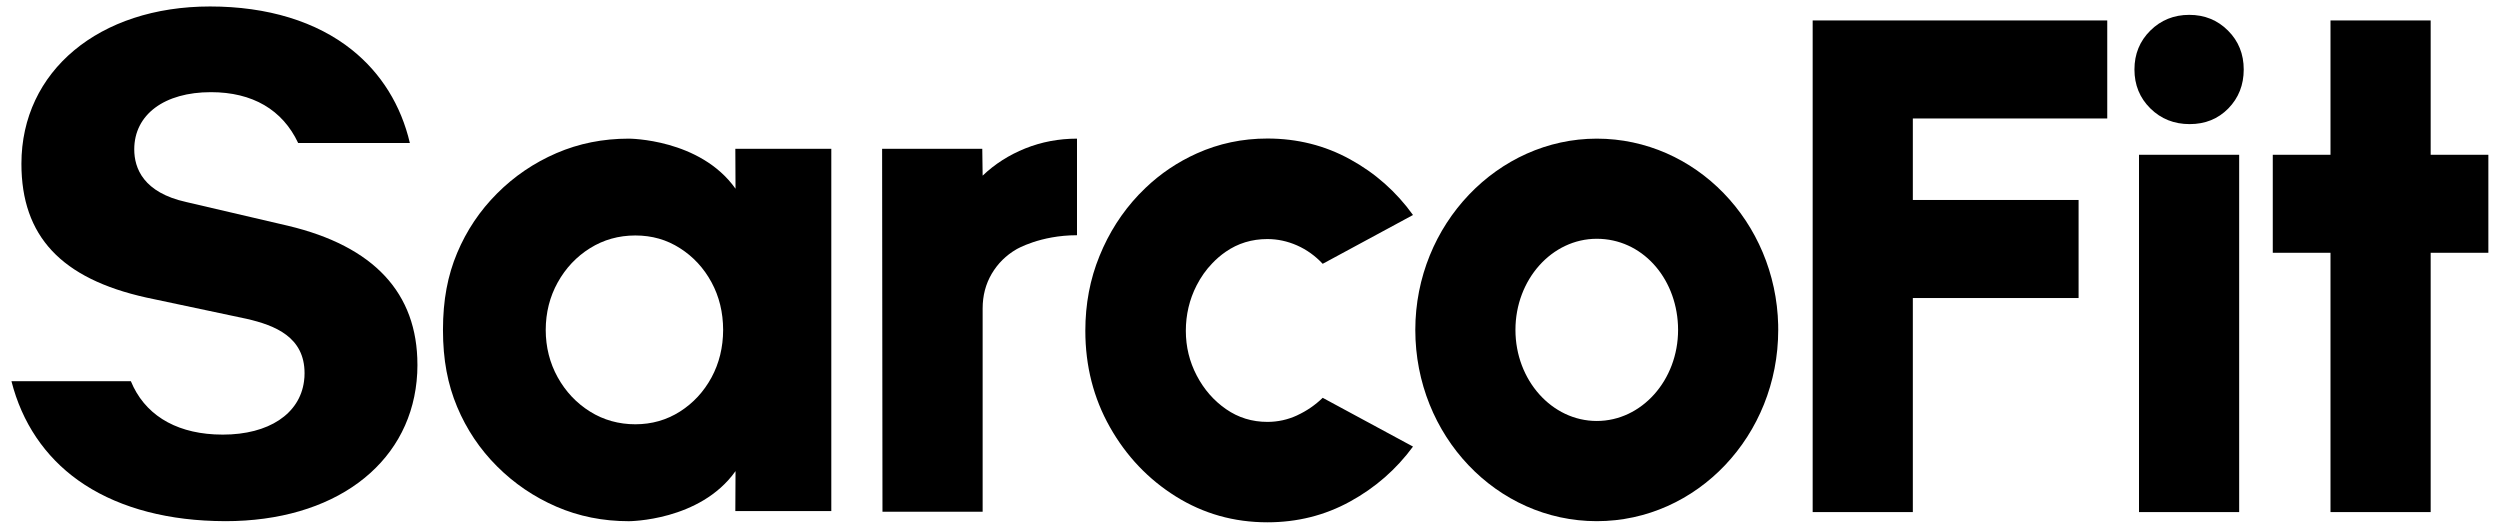 <svg xmlns="http://www.w3.org/2000/svg" width="90" height="19" viewBox="0 0 90 19" fill="none">
  <path d="M78.828 4.468C78.267 4.468 77.795 4.28 77.413 3.903C77.031 3.526 76.84 3.058 76.84 2.502C76.84 1.945 77.031 1.478 77.413 1.1C77.795 0.723 78.262 0.535 78.813 0.535C79.364 0.535 79.829 0.723 80.207 1.1C80.585 1.477 80.774 1.945 80.774 2.502C80.774 3.058 80.589 3.526 80.221 3.903C79.852 4.28 79.388 4.468 78.828 4.468Z" fill="black"/>
  <path d="M46.702 14.951C46.36 15.109 46.003 15.188 45.627 15.188C45.076 15.188 44.58 15.036 44.138 14.729C43.698 14.424 43.345 14.021 43.084 13.523C42.822 13.023 42.69 12.486 42.69 11.909C42.69 11.332 42.819 10.78 43.076 10.278C43.231 9.976 43.418 9.71 43.641 9.48C43.786 9.326 43.947 9.188 44.124 9.065C44.565 8.759 45.065 8.606 45.626 8.606C45.992 8.606 46.348 8.683 46.694 8.835C47.04 8.988 47.347 9.209 47.617 9.497L50.868 7.74C50.265 6.902 49.51 6.232 48.601 5.734C47.693 5.235 46.701 4.987 45.626 4.987C44.726 4.987 43.877 5.166 43.083 5.524C42.394 5.834 41.779 6.248 41.239 6.764C41.155 6.843 41.072 6.926 40.991 7.012C40.392 7.645 39.922 8.38 39.583 9.214C39.241 10.049 39.072 10.946 39.072 11.908C39.072 13.175 39.367 14.331 39.956 15.375C40.547 16.42 41.337 17.252 42.329 17.872C43.321 18.492 44.42 18.803 45.626 18.803C46.701 18.803 47.693 18.555 48.601 18.056C49.51 17.558 50.265 16.897 50.868 16.077L47.617 14.321C47.347 14.583 47.041 14.793 46.701 14.95L46.702 14.951Z" fill="black"/>
  <path d="M15.028 13.13C15.028 13.332 15.018 13.529 14.998 13.723C14.69 16.761 12.002 18.762 8.113 18.762C7.981 18.762 7.849 18.759 7.719 18.755C5.769 18.697 4.079 18.194 2.816 17.293C1.613 16.436 0.789 15.208 0.412 13.723H4.711C5.19 14.888 6.245 15.559 7.719 15.638C7.818 15.643 7.92 15.646 8.021 15.646C9.678 15.646 10.793 14.899 10.945 13.722C10.959 13.628 10.964 13.533 10.964 13.434C10.964 12.134 9.909 11.714 8.876 11.477L5.268 10.712C2.201 10.031 0.771 8.5 0.771 5.896C0.771 2.561 3.565 0.233 7.563 0.233C9.629 0.233 11.397 0.774 12.674 1.798C13.724 2.639 14.438 3.792 14.755 5.148H10.734C10.17 3.95 9.09 3.318 7.593 3.318C5.916 3.318 4.833 4.125 4.833 5.377C4.833 6.054 5.158 6.934 6.713 7.275L10.369 8.128C13.459 8.864 15.027 10.547 15.027 13.129L15.028 13.13Z" fill="black"/>
  <path d="M38.772 8.47V4.991C38.119 4.991 37.498 5.108 36.91 5.343C36.323 5.58 35.811 5.906 35.375 6.323L35.362 5.356H31.756L31.769 18.422H35.375V11.105C35.375 10.643 35.484 10.227 35.701 9.857C35.92 9.487 36.216 9.192 36.591 8.975C36.591 8.975 37.442 8.468 38.772 8.468V8.47Z" fill="black"/>
  <path d="M29.927 5.356H26.472L26.479 6.794C25.201 4.991 22.637 4.991 22.637 4.991C21.705 4.991 20.837 5.165 20.031 5.513C19.225 5.862 18.512 6.345 17.895 6.964C17.276 7.583 16.797 8.297 16.457 9.107C16.118 9.916 15.947 10.795 15.947 11.877C15.947 12.958 16.118 13.837 16.457 14.647C16.796 15.457 17.276 16.172 17.895 16.79C18.514 17.408 19.226 17.891 20.031 18.24C20.837 18.589 21.705 18.763 22.637 18.763C22.637 18.763 25.201 18.763 26.479 16.96L26.472 18.398H29.927V5.357V5.356ZM25.615 13.588C25.336 14.101 24.958 14.511 24.479 14.816C24 15.12 23.464 15.274 22.872 15.274C22.281 15.274 21.727 15.122 21.24 14.816C20.752 14.511 20.365 14.1 20.076 13.581C19.791 13.066 19.647 12.498 19.646 11.876C19.648 11.254 19.791 10.685 20.076 10.17C20.363 9.653 20.751 9.24 21.24 8.935C21.727 8.631 22.272 8.477 22.872 8.477C23.473 8.477 24.001 8.629 24.479 8.935C24.958 9.24 25.337 9.65 25.615 10.163C25.892 10.674 26.031 11.245 26.033 11.876C26.031 12.506 25.891 13.077 25.615 13.588Z" fill="black"/>
  <path d="M64.015 11.707C63.929 7.982 61.038 4.991 57.484 4.991C53.929 4.991 50.951 8.073 50.951 11.877C50.951 15.681 53.876 18.762 57.484 18.762C61.091 18.762 64.016 15.679 64.016 11.877C64.016 11.82 64.016 11.764 64.014 11.707H64.015ZM57.484 15.155C55.867 15.155 54.556 13.686 54.556 11.876C54.556 10.065 55.867 8.596 57.484 8.596C59.101 8.596 60.328 9.974 60.407 11.705C60.41 11.762 60.411 11.818 60.411 11.876C60.411 13.686 59.1 15.155 57.484 15.155Z" fill="black"/>
  <path d="M77.004 5.572H80.61V18.435H77.004V5.572Z" fill="black"/>
  <path d="M89.581 5.572V9.1H87.504V18.435H83.898V9.1H81.82V5.572H83.898V0.736H87.504V5.572H89.581Z" fill="black"/>
  <path d="M75.861 4.265V0.736H68.862H65.256V4.265V18.435H68.862V10.729H74.829V7.199H68.862V4.265H75.861Z" fill="black"/>
</svg>